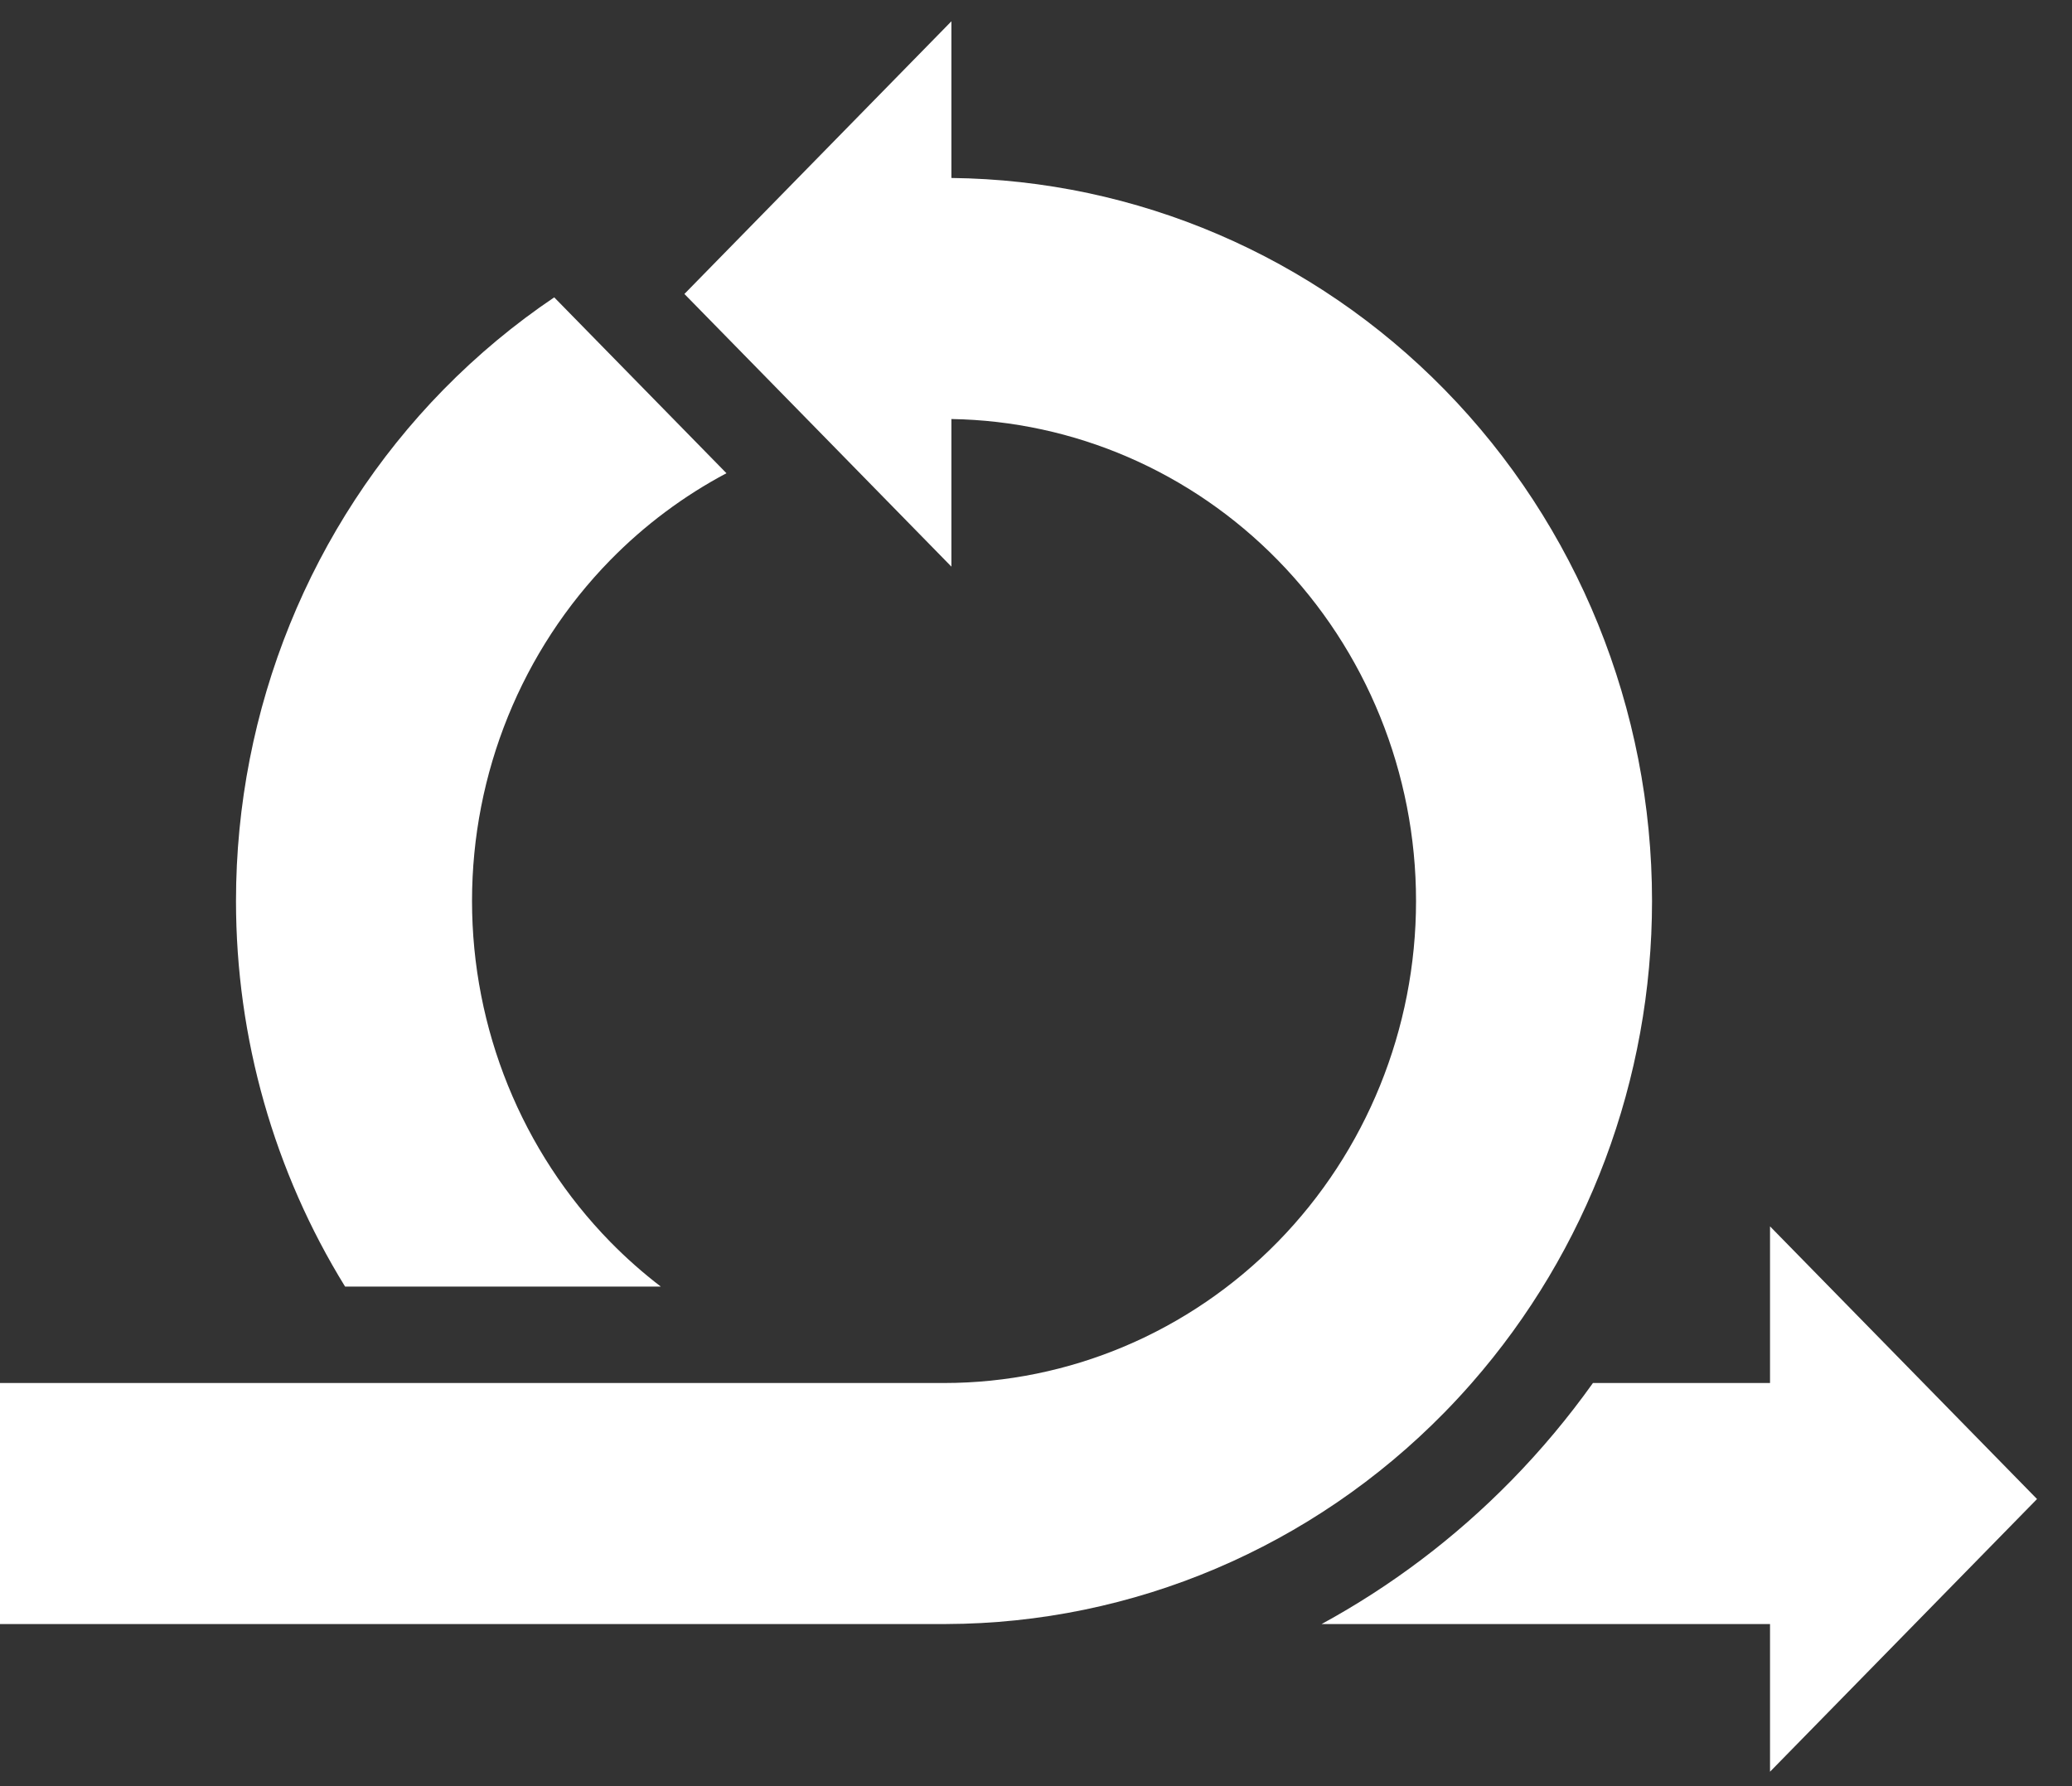 <svg width="58" height="50" viewBox="0 0 58 50" fill="none" xmlns="http://www.w3.org/2000/svg">
<rect x="0" y="0" width="58" height="50" fill="#333333" stroke="none"/>
<path d="M19.158 8.229L26.632 0.596V4.982C31.814 5.038 36.771 7.164 40.439 10.909C44.156 14.705 46.244 19.853 46.244 25.221C46.244 30.213 44.439 35.014 41.197 38.715C40.953 38.994 40.7 39.267 40.439 39.534C36.736 43.316 31.718 45.447 26.482 45.462L26.436 45.462C26.432 45.462 26.429 45.462 26.425 45.462H0V38.715L26.425 38.715C29.929 38.715 33.29 37.293 35.768 34.763C38.246 32.232 39.638 28.8 39.638 25.221C39.638 21.643 38.246 18.211 35.768 15.68C33.339 13.2 30.062 11.784 26.632 11.73V15.862L23.029 12.181L19.158 8.229Z" fill="white"/>
<path d="M15.514 8.324C14.405 9.071 13.365 9.936 12.411 10.909C8.694 14.705 6.606 19.853 6.606 25.221C6.606 29.072 7.681 32.81 9.66 36.016L18.498 36.016C18 35.635 17.527 35.217 17.082 34.763C14.605 32.232 13.213 28.8 13.213 25.221C13.213 21.643 14.605 18.211 17.082 15.68C18.047 14.695 19.146 13.878 20.335 13.247L15.514 8.324Z" fill="white"/>
<path d="M36.995 45.462H49.547V49.596L57.021 41.963L49.547 34.33V38.715H44.59C43.904 39.677 43.142 40.59 42.308 41.442C40.726 43.057 38.934 44.406 36.995 45.462Z" fill="white"/>
</svg>
